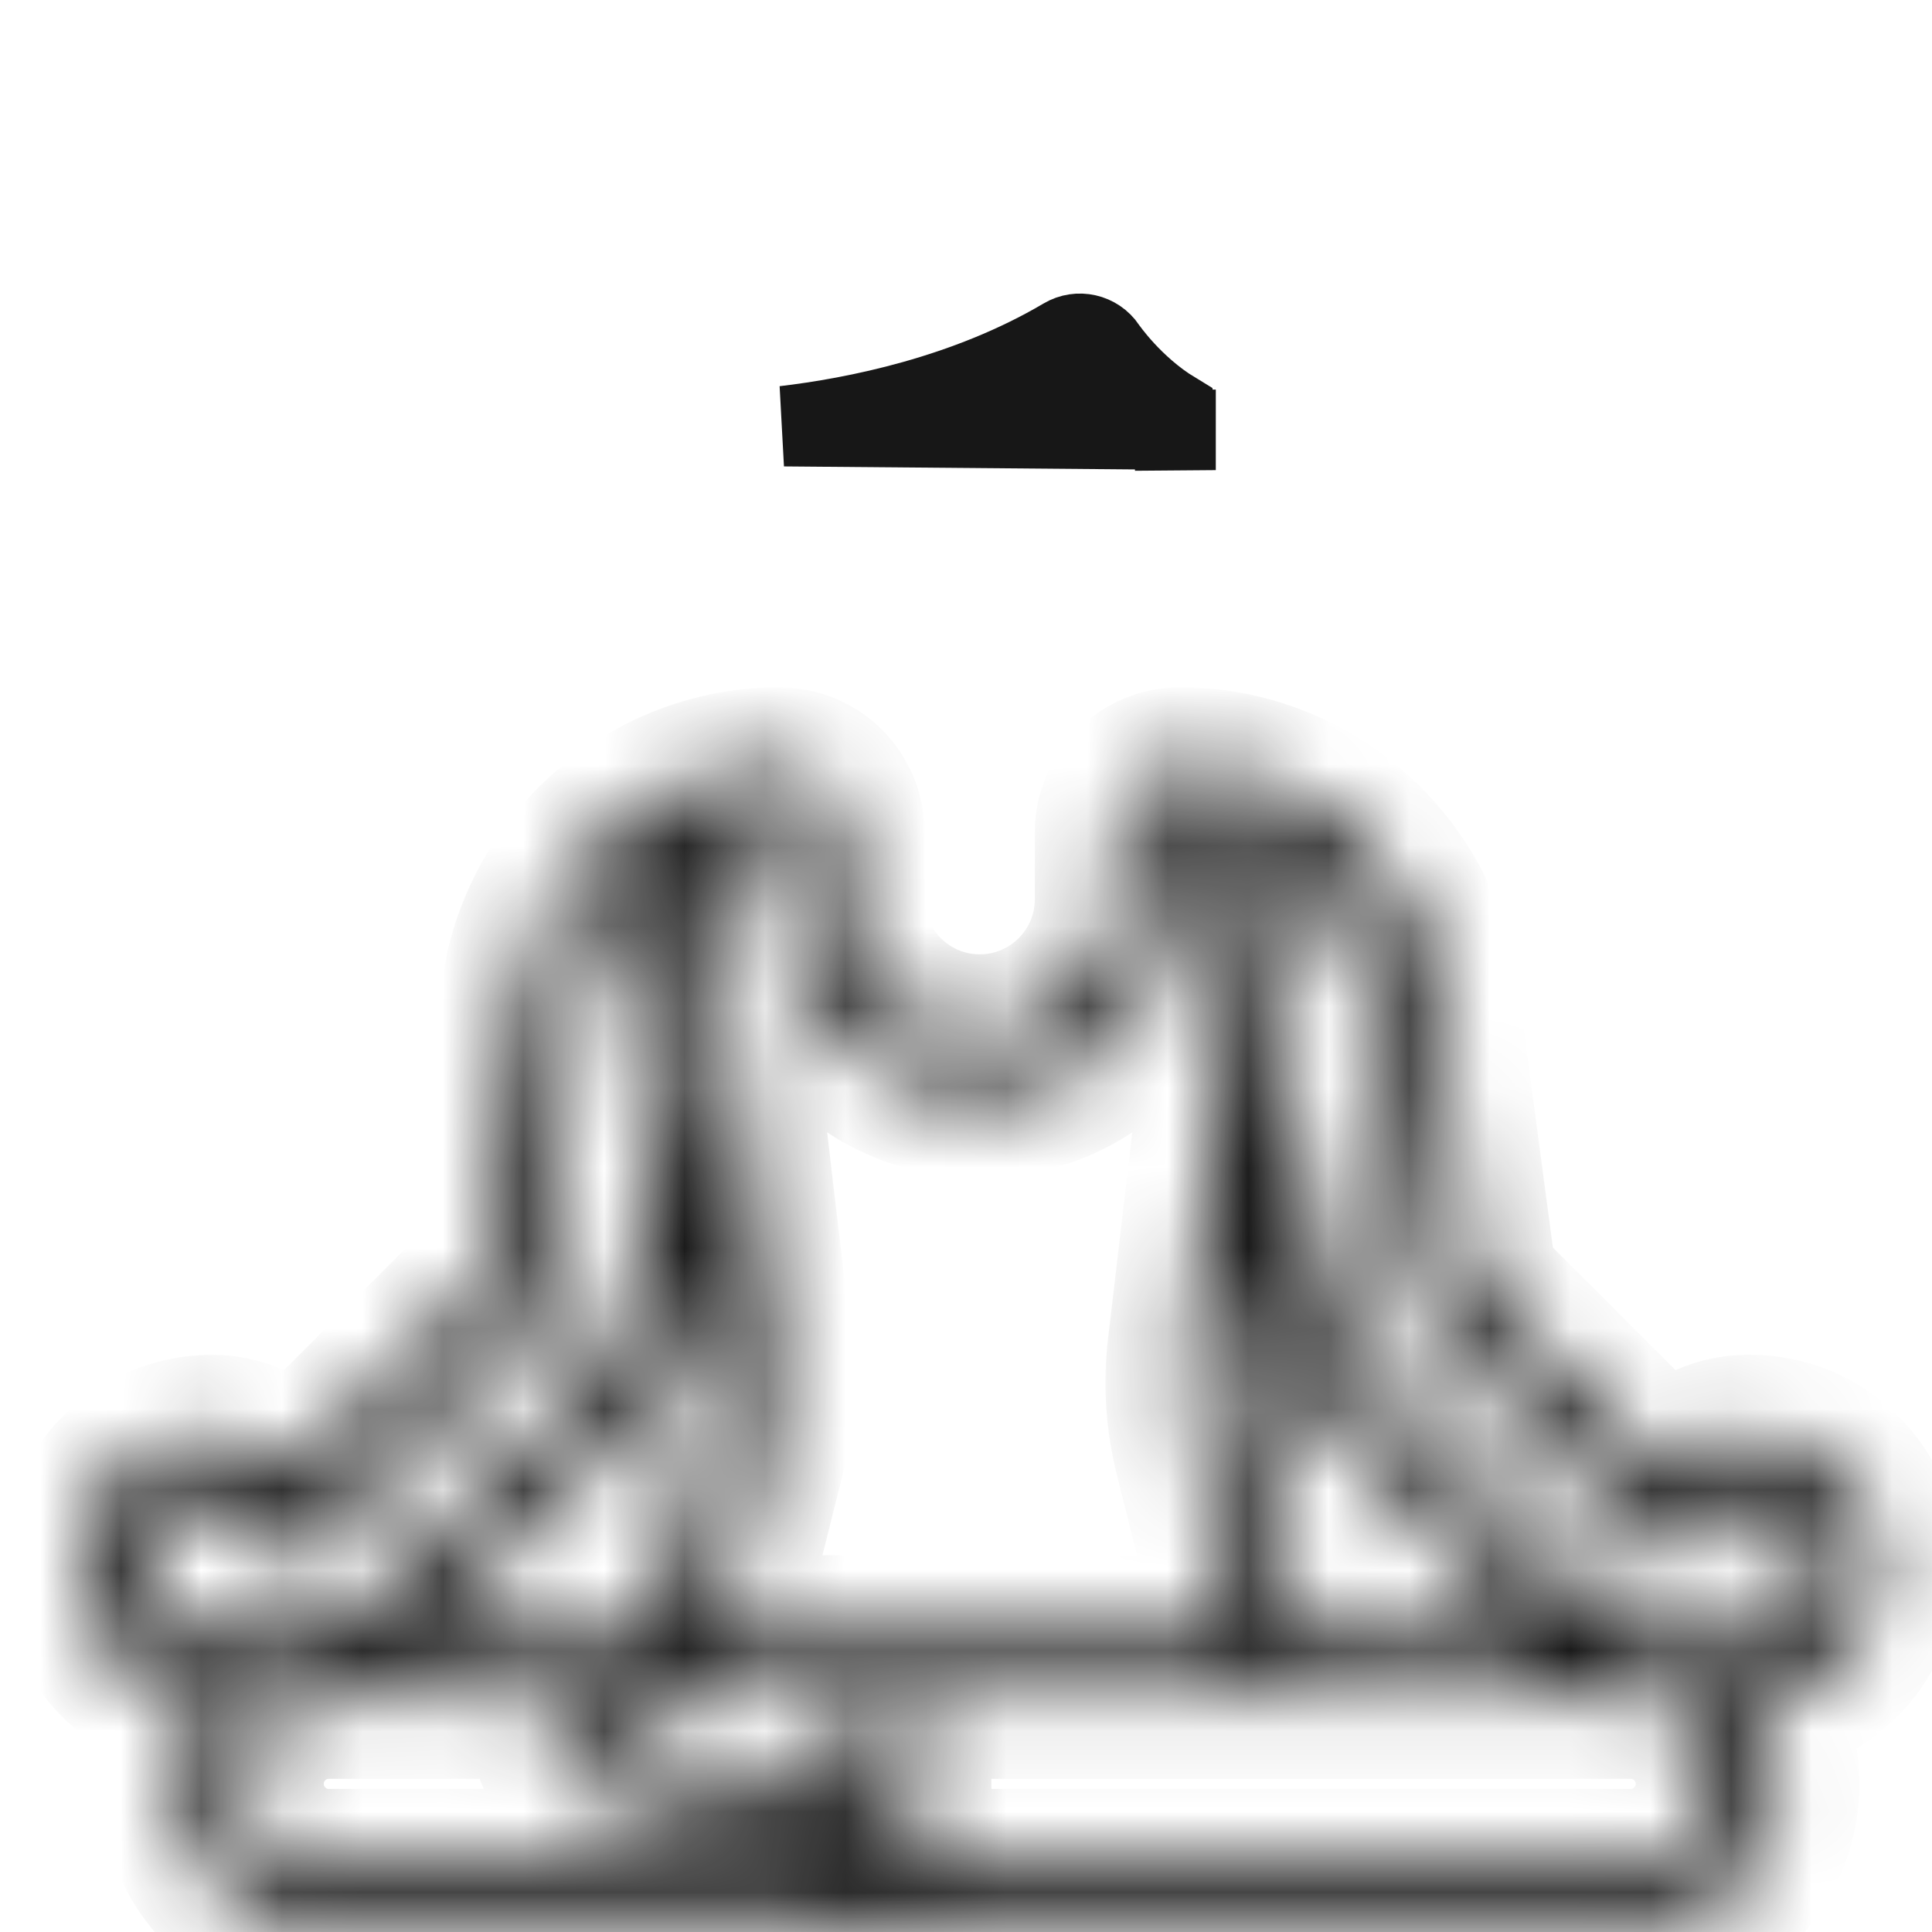 <svg width="24" height="24" viewBox="0 0 24 24" fill="none" xmlns="http://www.w3.org/2000/svg">
<mask id="path-1-inside-1_1172_12758" fill="white">
<path d="M22.874 18.299C22.572 17.997 22.172 17.831 21.746 17.831C21.745 17.831 21.745 17.831 21.745 17.831H21.708C21.301 17.832 20.94 18.032 20.719 18.34L18.344 15.965L17.861 12.34C17.648 10.743 16.272 9.538 14.659 9.538C14.216 9.538 13.855 9.898 13.855 10.341V11.171C13.855 12.1 13.1 12.855 12.171 12.855C11.242 12.855 10.486 12.1 10.486 11.171V10.341C10.486 9.898 10.126 9.538 9.681 9.538C8.069 9.538 6.693 10.743 6.48 12.34L5.997 15.965L3.623 18.339C3.584 18.286 3.542 18.235 3.494 18.188C3.264 17.958 2.958 17.831 2.633 17.831C2.633 17.831 2.633 17.831 2.632 17.831C1.732 17.832 1 18.564 1 19.464C1 20.348 1.706 21.07 2.584 21.096C2.37 21.397 2.244 21.764 2.244 22.16C2.244 23.174 3.07 24 4.084 24H20.257C21.272 24 22.097 23.174 22.097 22.16C22.097 21.764 21.971 21.397 21.757 21.096C22.635 21.07 23.341 20.346 23.341 19.458V19.427C23.341 19.001 23.175 18.6 22.874 18.299ZM15.53 16.833L15.665 15.694L15.789 16.314C15.9 16.873 16.172 17.381 16.575 17.784L19.111 20.32H16.206L15.598 17.886C15.512 17.541 15.489 17.186 15.53 16.833ZM9.683 10.315C9.697 10.315 9.708 10.327 9.708 10.341V11.171C9.708 12.528 10.813 13.633 12.171 13.633C13.528 13.633 14.633 12.528 14.633 11.171V10.341C14.633 10.327 14.645 10.315 14.66 10.315C14.952 10.315 15.235 10.368 15.497 10.464L14.758 16.742C14.706 17.189 14.734 17.638 14.844 18.074L15.405 20.32H8.936L9.498 18.074C9.607 17.638 9.636 17.189 9.583 16.742L8.844 10.464C9.107 10.368 9.39 10.315 9.683 10.315ZM8.677 15.694L8.811 16.833C8.852 17.186 8.83 17.541 8.743 17.886L8.135 20.32H5.23L7.766 17.784C8.169 17.381 8.441 16.873 8.553 16.314L8.677 15.694ZM2.633 20.32C2.161 20.32 1.778 19.936 1.778 19.464C1.778 18.993 2.161 18.609 2.633 18.609C2.751 18.609 2.861 18.655 2.944 18.738C3.028 18.821 3.074 18.932 3.074 19.05C3.074 19.207 3.168 19.349 3.314 19.409C3.459 19.469 3.626 19.436 3.737 19.325L6.64 16.422C6.7 16.361 6.739 16.283 6.75 16.198L7.251 12.443C7.335 11.817 7.654 11.271 8.111 10.888L8.383 13.197L7.79 16.161C7.709 16.569 7.51 16.94 7.216 17.234L4.131 20.32H4.084H2.633V20.32ZM10.538 23.223H4.084C3.498 23.223 3.022 22.746 3.022 22.16C3.022 21.574 3.498 21.097 4.084 21.097H6.806V21.287C6.806 21.863 7.198 22.352 7.76 22.476L10.538 23.094V23.223H10.538ZM10.538 22.297L7.928 21.717C7.725 21.672 7.583 21.495 7.583 21.287V21.097H10.538V22.297ZM20.257 23.223H11.315V21.097H20.257C20.843 21.097 21.32 21.574 21.32 22.16C21.32 22.746 20.843 23.223 20.257 23.223ZM22.564 19.458C22.564 19.933 22.18 20.32 21.709 20.32H20.211L17.125 17.234C16.831 16.94 16.633 16.569 16.551 16.161L15.958 13.197L16.23 10.888C16.687 11.271 17.007 11.817 17.09 12.443L17.591 16.198C17.602 16.283 17.641 16.361 17.701 16.422L20.604 19.325C20.715 19.436 20.883 19.469 21.028 19.409C21.173 19.349 21.268 19.207 21.268 19.05C21.268 18.807 21.465 18.609 21.708 18.609H21.745C21.746 18.609 21.746 18.609 21.746 18.609C21.964 18.609 22.17 18.694 22.324 18.849C22.479 19.003 22.564 19.209 22.564 19.427V19.458H22.564Z"/>
</mask>
<path d="M22.874 18.299C22.572 17.997 22.172 17.831 21.746 17.831C21.745 17.831 21.745 17.831 21.745 17.831H21.708C21.301 17.832 20.94 18.032 20.719 18.34L18.344 15.965L17.861 12.34C17.648 10.743 16.272 9.538 14.659 9.538C14.216 9.538 13.855 9.898 13.855 10.341V11.171C13.855 12.1 13.1 12.855 12.171 12.855C11.242 12.855 10.486 12.1 10.486 11.171V10.341C10.486 9.898 10.126 9.538 9.681 9.538C8.069 9.538 6.693 10.743 6.48 12.34L5.997 15.965L3.623 18.339C3.584 18.286 3.542 18.235 3.494 18.188C3.264 17.958 2.958 17.831 2.633 17.831C2.633 17.831 2.633 17.831 2.632 17.831C1.732 17.832 1 18.564 1 19.464C1 20.348 1.706 21.07 2.584 21.096C2.37 21.397 2.244 21.764 2.244 22.16C2.244 23.174 3.07 24 4.084 24H20.257C21.272 24 22.097 23.174 22.097 22.16C22.097 21.764 21.971 21.397 21.757 21.096C22.635 21.07 23.341 20.346 23.341 19.458V19.427C23.341 19.001 23.175 18.6 22.874 18.299ZM15.53 16.833L15.665 15.694L15.789 16.314C15.9 16.873 16.172 17.381 16.575 17.784L19.111 20.32H16.206L15.598 17.886C15.512 17.541 15.489 17.186 15.53 16.833ZM9.683 10.315C9.697 10.315 9.708 10.327 9.708 10.341V11.171C9.708 12.528 10.813 13.633 12.171 13.633C13.528 13.633 14.633 12.528 14.633 11.171V10.341C14.633 10.327 14.645 10.315 14.66 10.315C14.952 10.315 15.235 10.368 15.497 10.464L14.758 16.742C14.706 17.189 14.734 17.638 14.844 18.074L15.405 20.32H8.936L9.498 18.074C9.607 17.638 9.636 17.189 9.583 16.742L8.844 10.464C9.107 10.368 9.39 10.315 9.683 10.315ZM8.677 15.694L8.811 16.833C8.852 17.186 8.83 17.541 8.743 17.886L8.135 20.32H5.23L7.766 17.784C8.169 17.381 8.441 16.873 8.553 16.314L8.677 15.694ZM2.633 20.32C2.161 20.32 1.778 19.936 1.778 19.464C1.778 18.993 2.161 18.609 2.633 18.609C2.751 18.609 2.861 18.655 2.944 18.738C3.028 18.821 3.074 18.932 3.074 19.05C3.074 19.207 3.168 19.349 3.314 19.409C3.459 19.469 3.626 19.436 3.737 19.325L6.64 16.422C6.7 16.361 6.739 16.283 6.75 16.198L7.251 12.443C7.335 11.817 7.654 11.271 8.111 10.888L8.383 13.197L7.79 16.161C7.709 16.569 7.51 16.94 7.216 17.234L4.131 20.32H4.084H2.633V20.32ZM10.538 23.223H4.084C3.498 23.223 3.022 22.746 3.022 22.16C3.022 21.574 3.498 21.097 4.084 21.097H6.806V21.287C6.806 21.863 7.198 22.352 7.76 22.476L10.538 23.094V23.223H10.538ZM10.538 22.297L7.928 21.717C7.725 21.672 7.583 21.495 7.583 21.287V21.097H10.538V22.297ZM20.257 23.223H11.315V21.097H20.257C20.843 21.097 21.32 21.574 21.32 22.16C21.32 22.746 20.843 23.223 20.257 23.223ZM22.564 19.458C22.564 19.933 22.18 20.32 21.709 20.32H20.211L17.125 17.234C16.831 16.94 16.633 16.569 16.551 16.161L15.958 13.197L16.23 10.888C16.687 11.271 17.007 11.817 17.09 12.443L17.591 16.198C17.602 16.283 17.641 16.361 17.701 16.422L20.604 19.325C20.715 19.436 20.883 19.469 21.028 19.409C21.173 19.349 21.268 19.207 21.268 19.05C21.268 18.807 21.465 18.609 21.708 18.609H21.745C21.746 18.609 21.746 18.609 21.746 18.609C21.964 18.609 22.17 18.694 22.324 18.849C22.479 19.003 22.564 19.209 22.564 19.427V19.458H22.564Z" fill="#171717" stroke="#171717" stroke-width="2" mask="url(#path-1-inside-1_1172_12758)"/>
<path d="M13.217 4.201C12.002 4.919 10.62 5.191 9.743 5.294L15.099 5.34L14.599 5.344C14.599 5.267 14.594 5.192 14.587 5.117C14.068 4.802 13.742 4.326 13.738 4.319C13.623 4.148 13.394 4.096 13.217 4.201Z" fill="#171717" stroke="#171717"/>
</svg>
